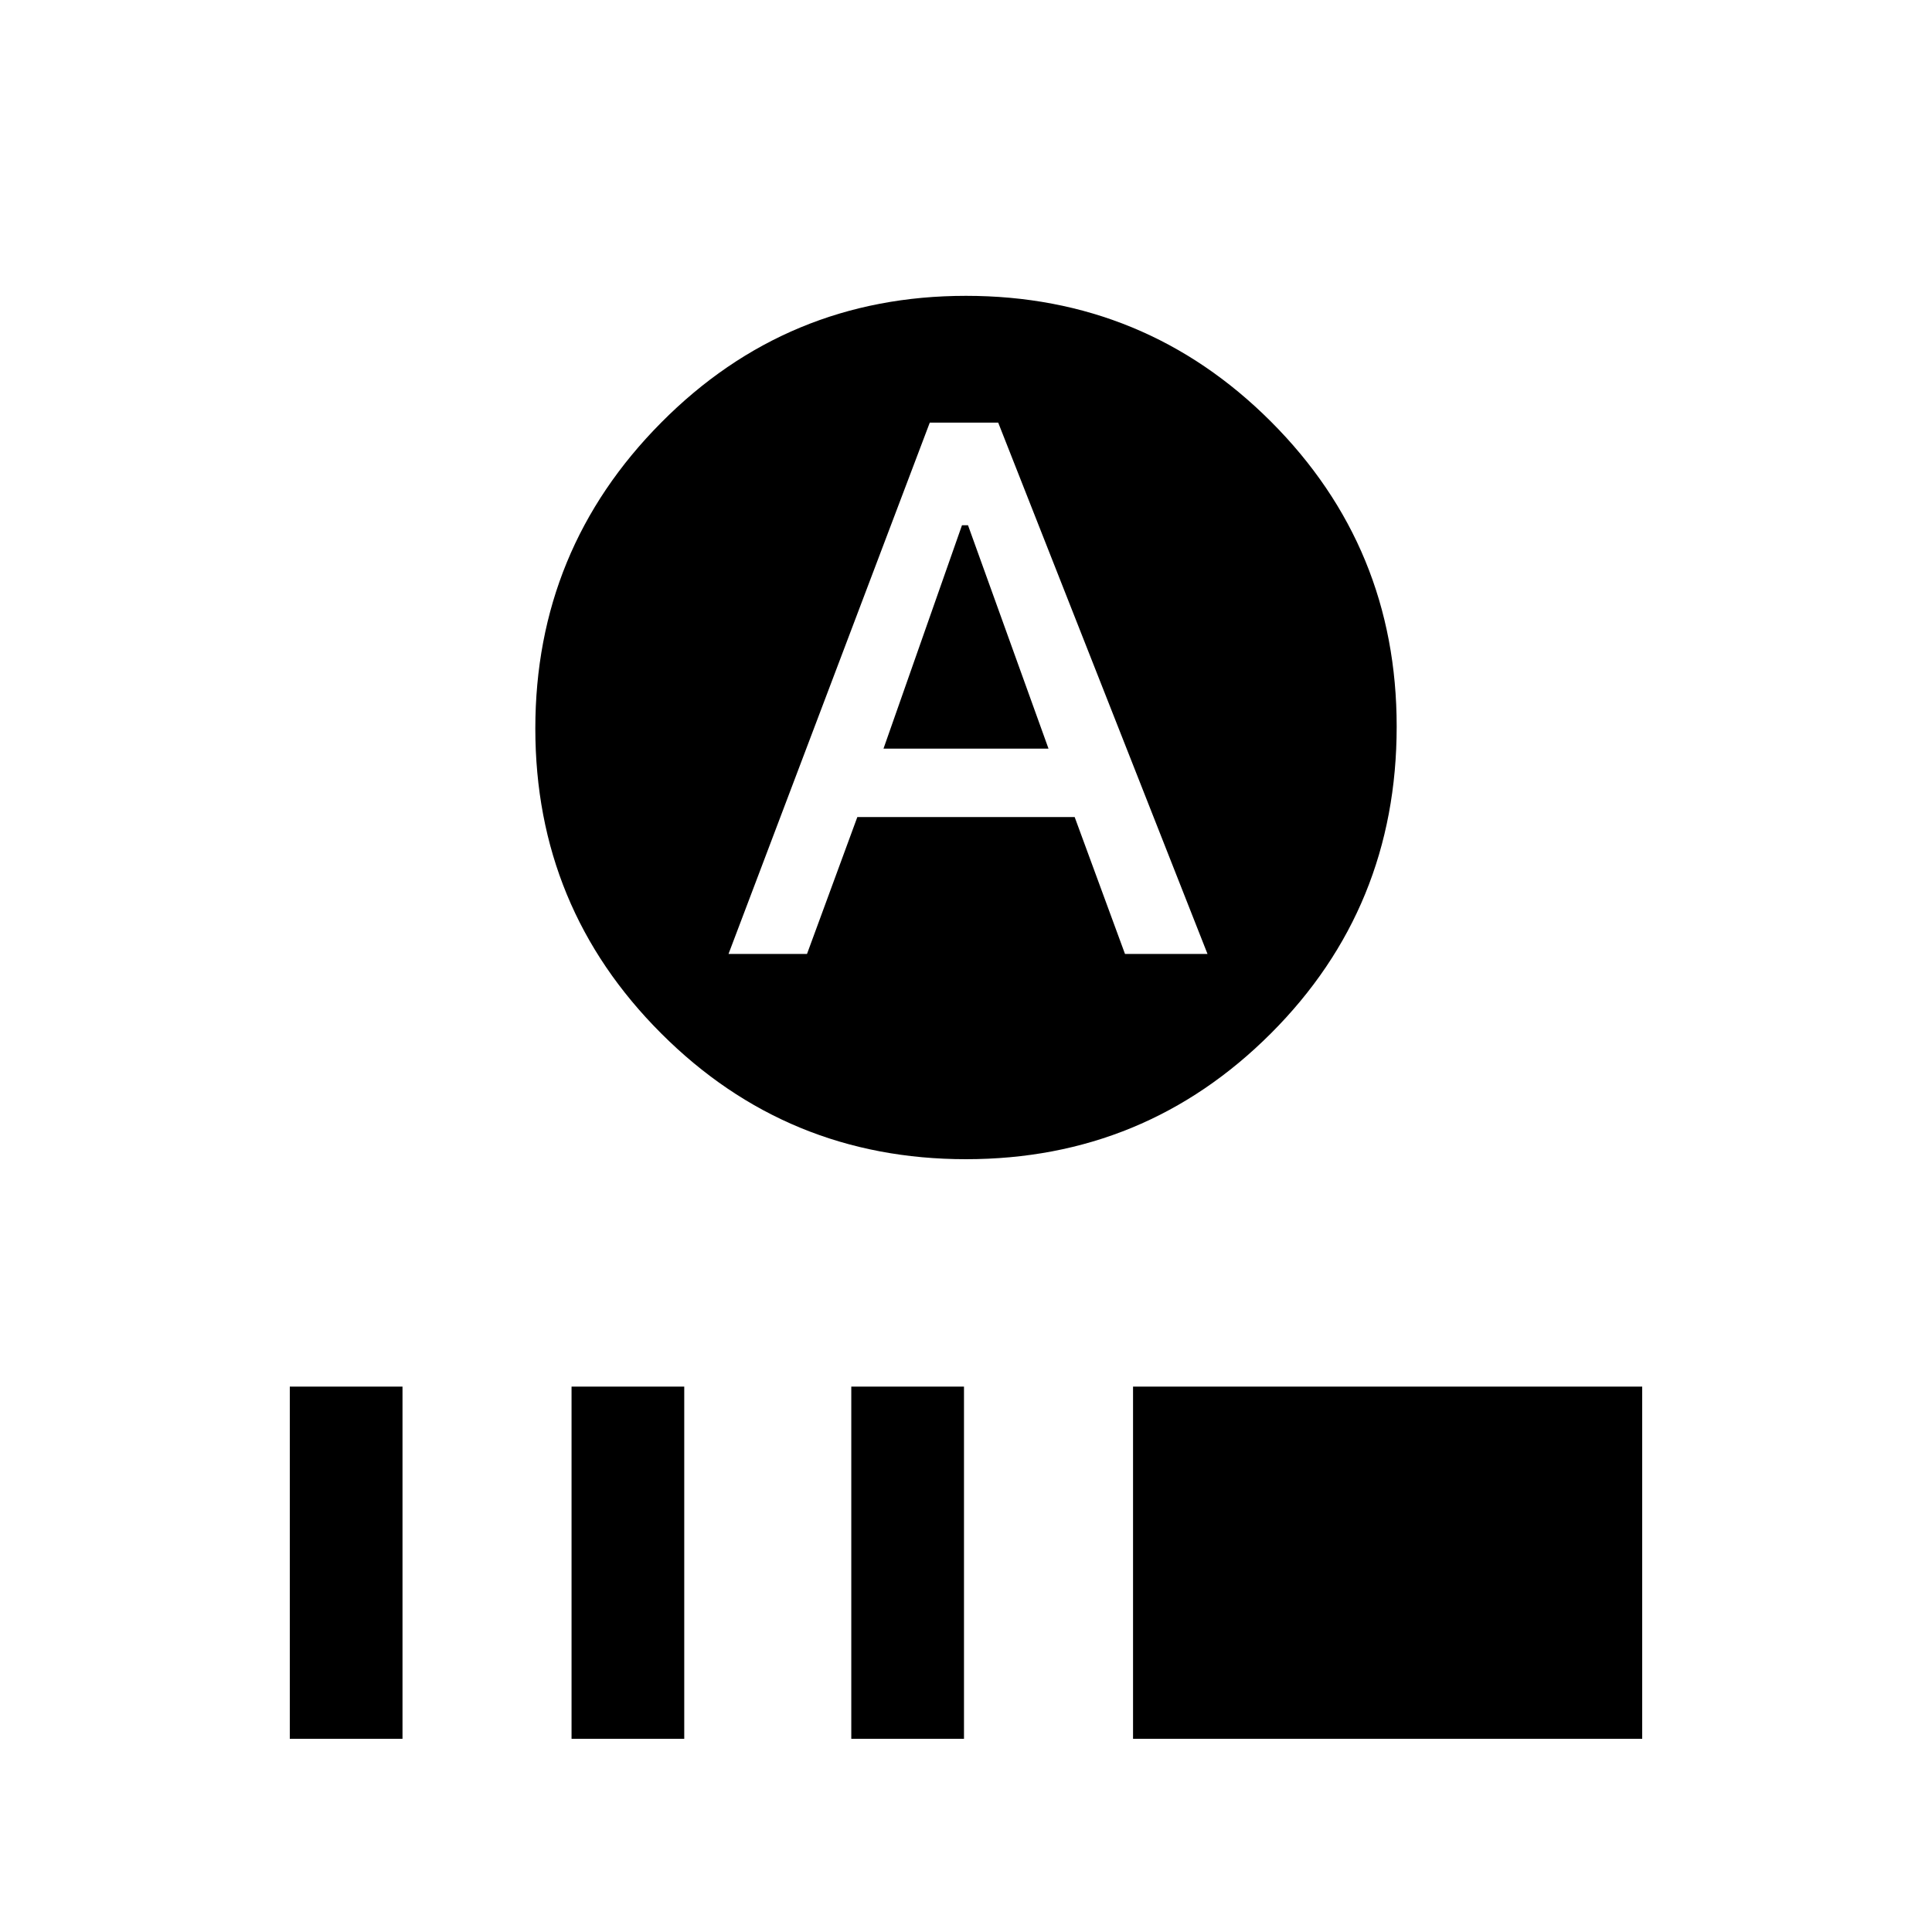 <svg xmlns="http://www.w3.org/2000/svg" height="24" width="24"><path d="m10.975 9.3.975-2.775h.075l1 2.775ZM12 14.4q-2.225 0-3.787-1.563Q6.65 11.275 6.65 9.05q0-2.225 1.563-3.8Q9.775 3.675 12 3.675q2.225 0 3.788 1.562Q17.35 6.8 17.35 9.025q0 2.25-1.562 3.812Q14.225 14.4 12 14.4Zm-2.95-2.55h.975l.625-1.7h2.7l.625 1.7H15l-2.6-6.6h-.85ZM3.6 21.6v-4.375H5V21.6Zm3.5 0v-4.375h1.4V21.6Zm3.475 0v-4.375h1.4V21.6Zm3.5 0v-4.375H20.4V21.6Z"/></svg>